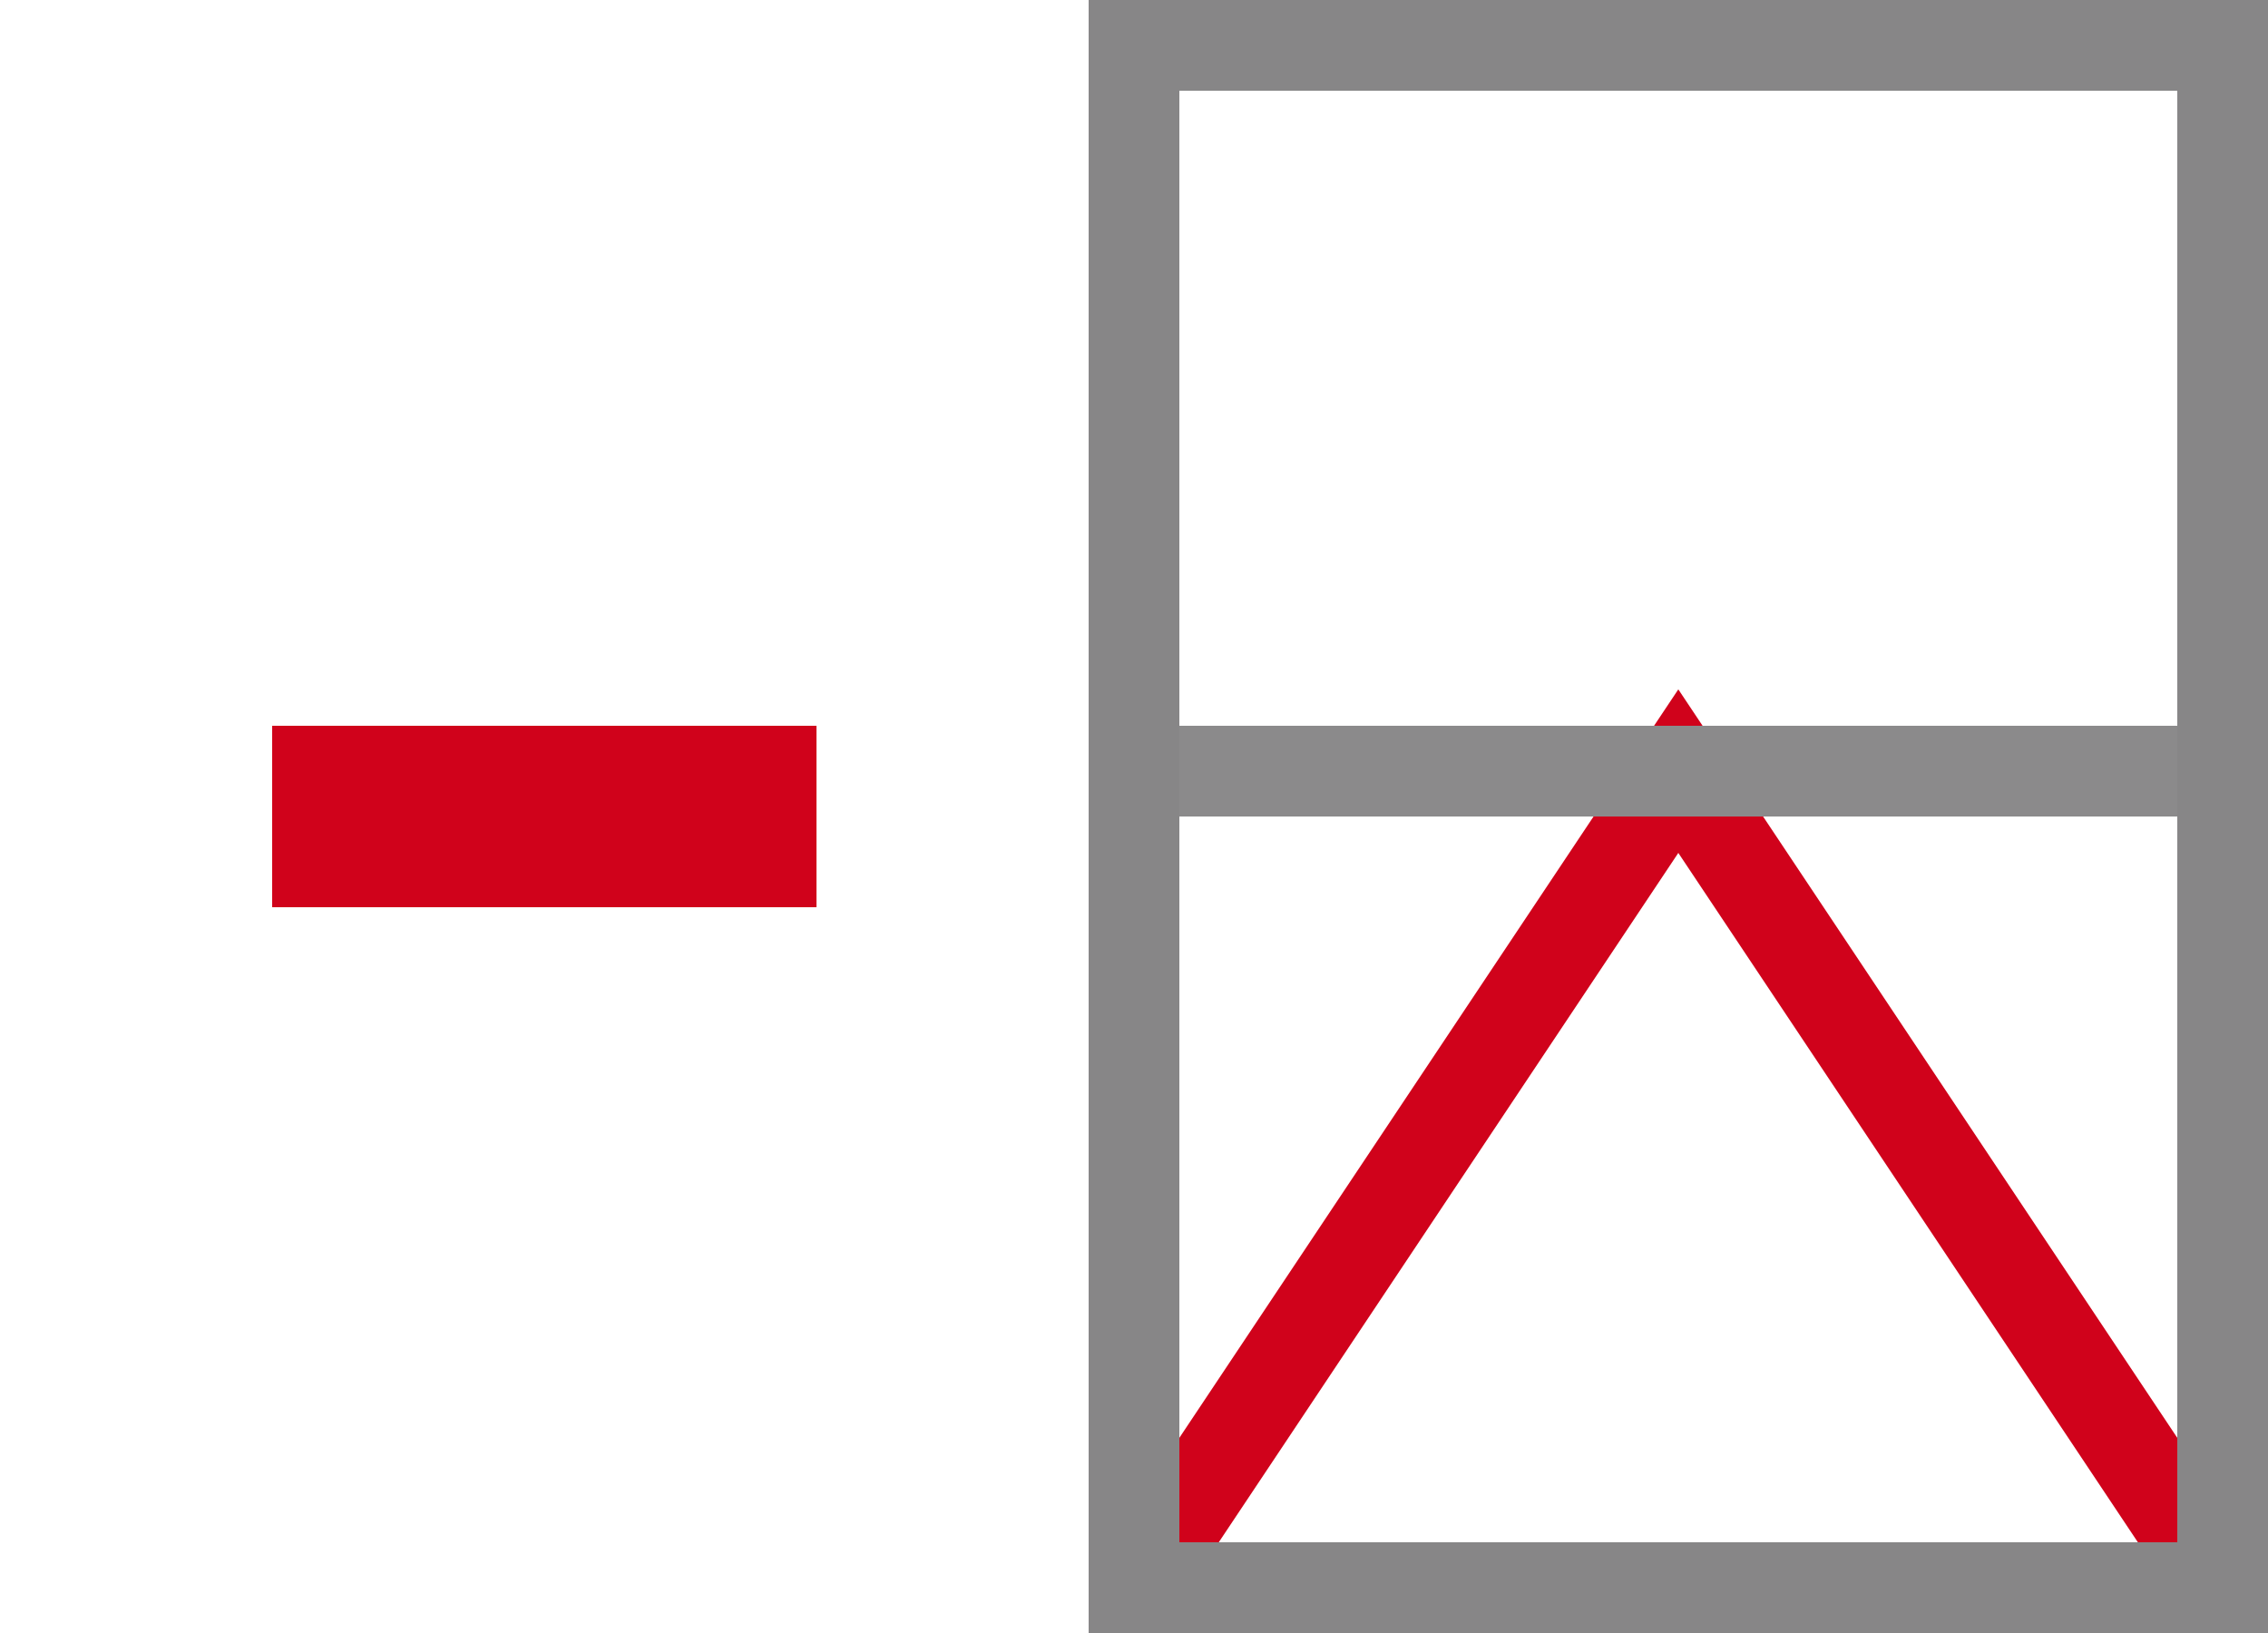 <?xml version="1.0" encoding="UTF-8"?>
<svg width="25px" height="18px" viewBox="0 0 25 18" version="1.1" xmlns="http://www.w3.org/2000/svg" xmlns:xlink="http://www.w3.org/1999/xlink">
    <!-- Generator: Sketch 53.2 (72643) - https://sketchapp.com -->
    <title>Remove Vent</title>
    <desc>Created with Sketch.</desc>
    <g id="Remove-Vent" stroke="none" stroke-width="1" fill="none" fill-rule="evenodd">
        <polyline id="Path-2" stroke="#D0021B" transform="translate(18.5, 13) scale(1, -1) translate(-18.5, -13) " points="12.5 8.5 18.5 17.5 24.5 8.5"></polyline>
        <rect id="Rectangle-Copy-5" stroke="#878687" x="12.5" y="0.5" width="12" height="17"></rect>
        <rect id="Rectangle" fill="#8B8A8B" x="13" y="8" width="11" height="1"></rect>
        <g id="Subtract" transform="translate(3, 8)" fill="#D8D8D8" stroke="#D0021B">
            <rect id="Rectangle" x="0.5" y="0.5" width="5" height="1"></rect>
        </g>
    </g>
</svg>